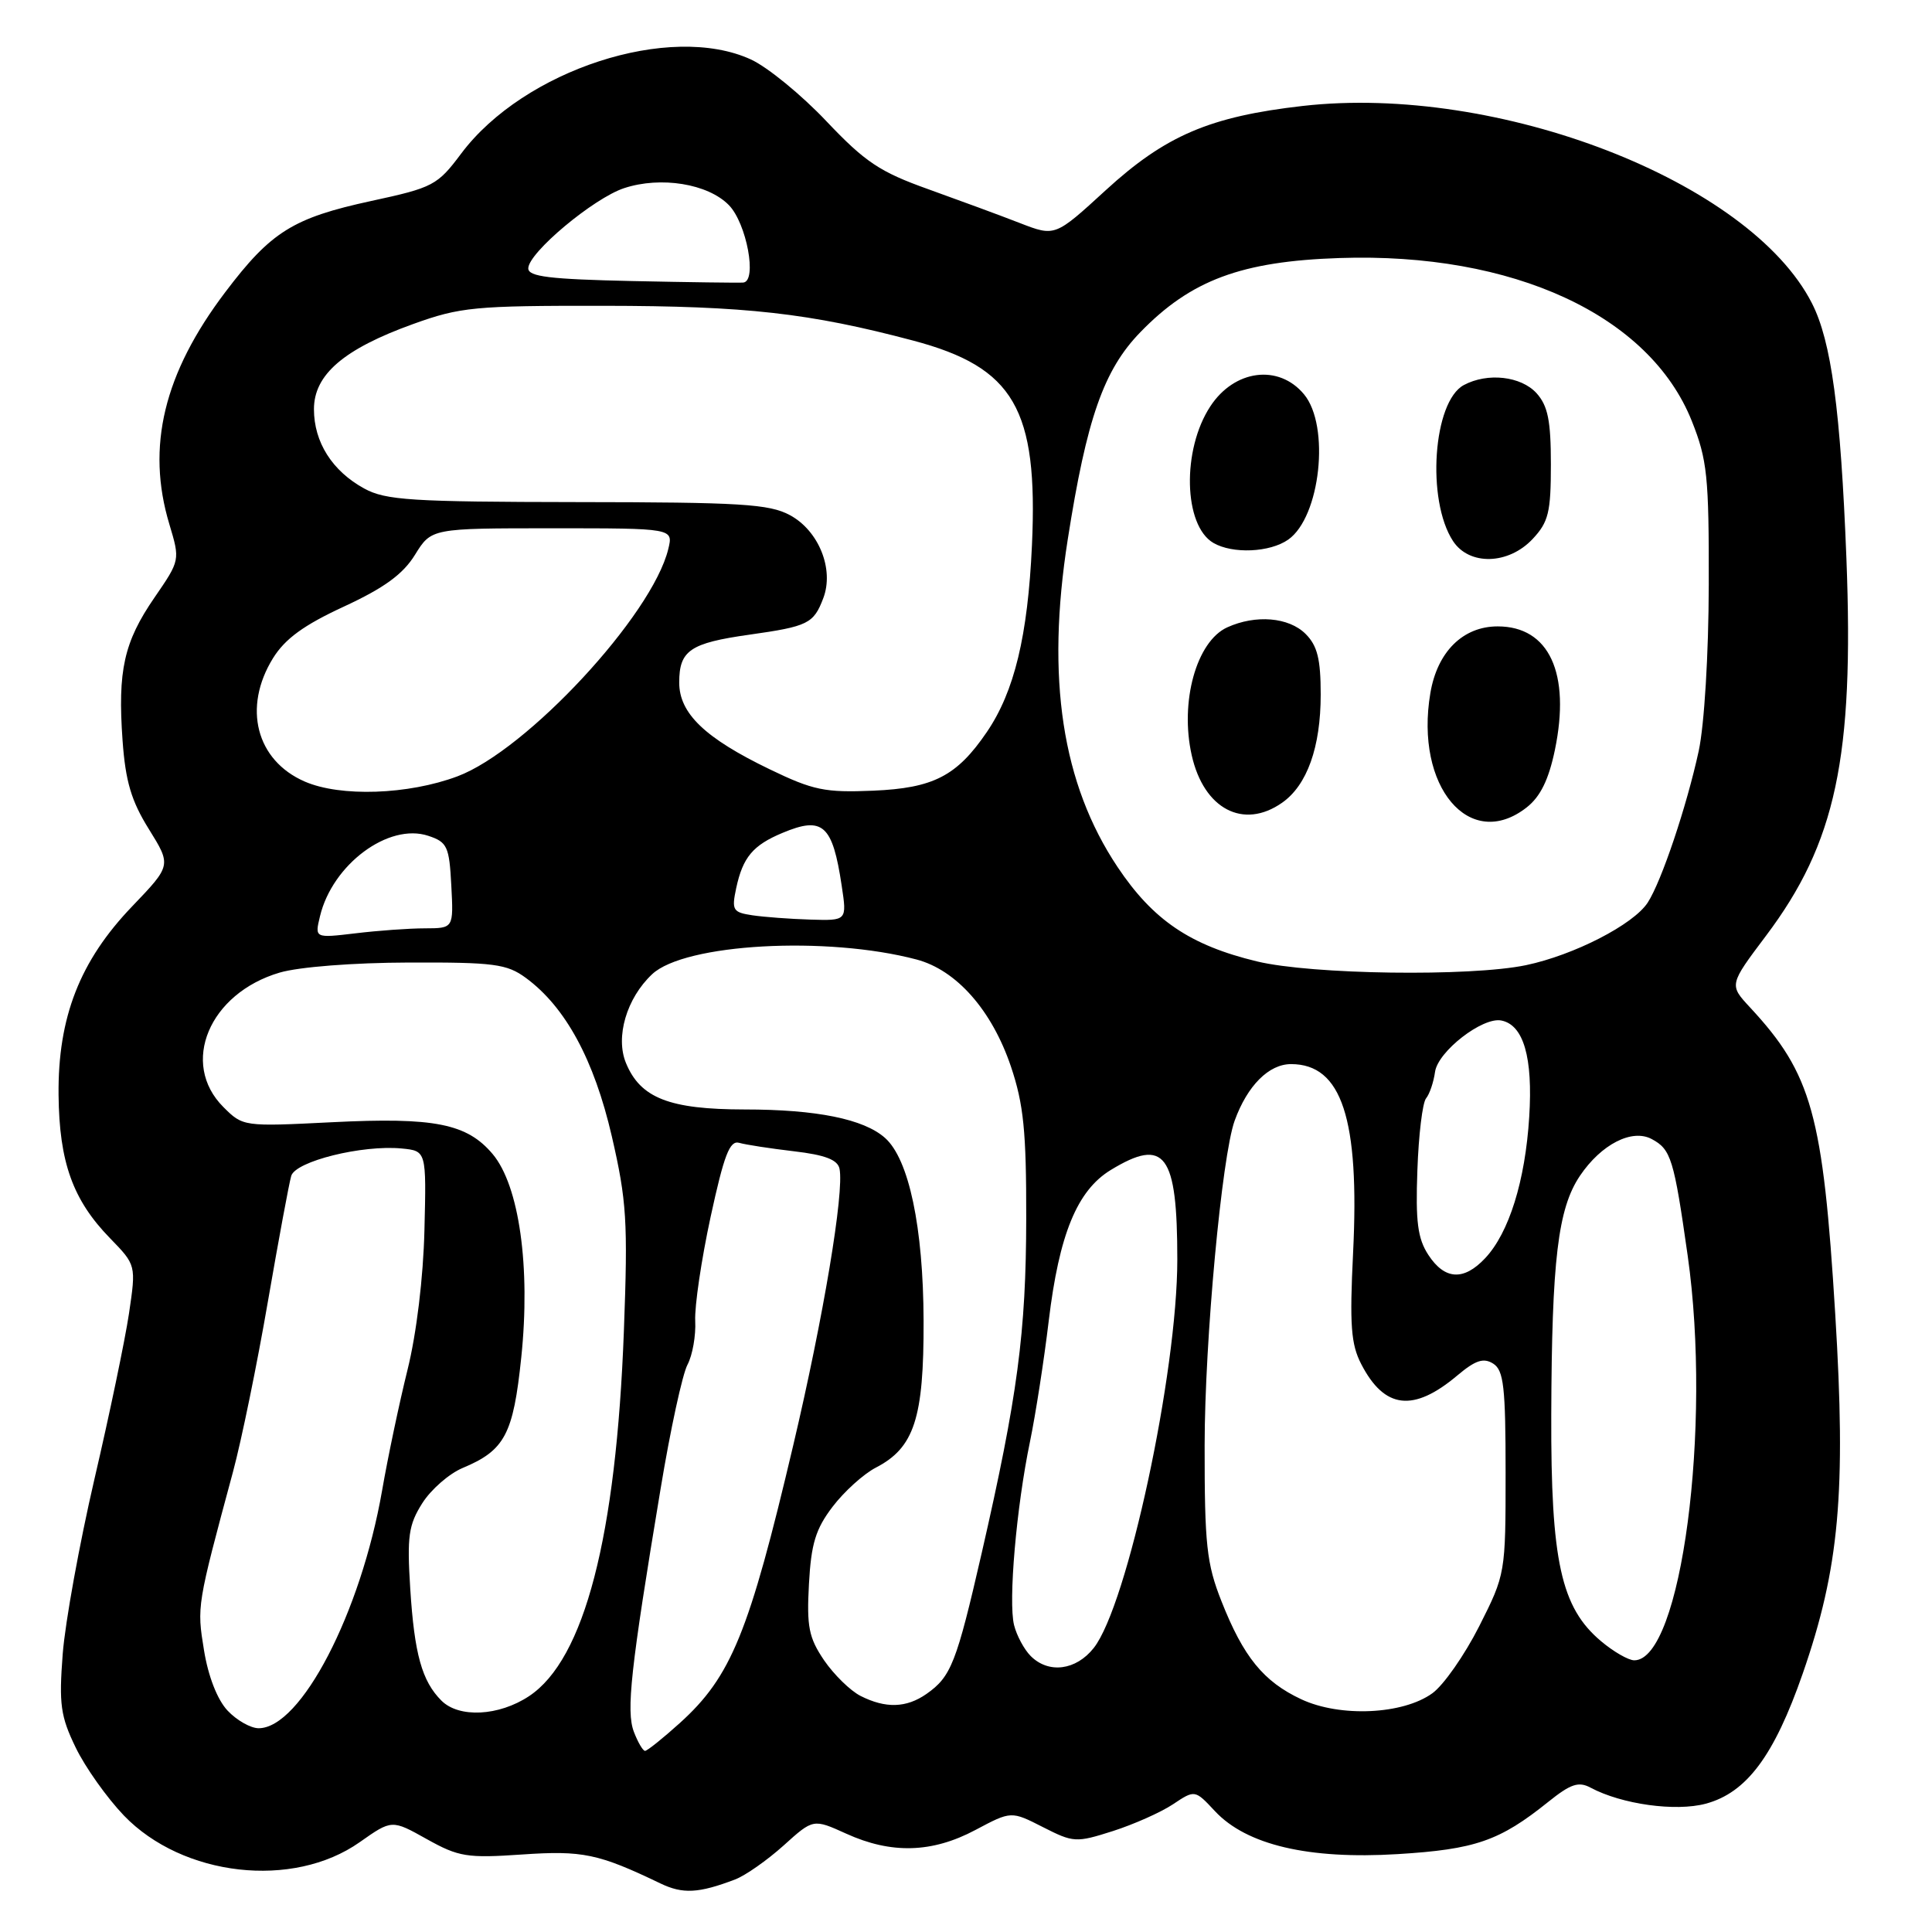 <?xml version="1.0" encoding="UTF-8" standalone="no"?>
<!DOCTYPE svg PUBLIC "-//W3C//DTD SVG 1.1//EN" "http://www.w3.org/Graphics/SVG/1.1/DTD/svg11.dtd" >
<svg xmlns="http://www.w3.org/2000/svg" xmlns:xlink="http://www.w3.org/1999/xlink" version="1.1" viewBox="0 0 256 256">
 <g >
 <path fill="currentColor"
d=" M 97.40 249.04 C 98.77 248.52 101.66 246.49 103.83 244.54 C 107.76 240.99 107.76 240.99 112.13 242.97 C 118.11 245.69 123.52 245.53 129.25 242.48 C 133.99 239.96 133.99 239.96 138.19 242.10 C 142.24 244.16 142.58 244.18 147.45 242.63 C 150.23 241.74 153.81 240.15 155.42 239.08 C 158.33 237.14 158.33 237.14 160.99 239.99 C 165.18 244.47 173.39 246.40 185.19 245.68 C 195.48 245.05 198.70 243.94 205.15 238.76 C 208.13 236.37 209.17 236.02 210.77 236.88 C 214.89 239.08 222.02 240.07 226.02 239.00 C 231.44 237.54 235.08 232.65 238.87 221.76 C 243.72 207.80 244.63 197.78 243.18 174.15 C 241.56 147.66 240.07 142.30 231.90 133.50 C 229.11 130.50 229.11 130.50 234.00 124.00 C 243.26 111.70 245.68 100.36 244.66 74.02 C 243.89 54.33 242.66 45.22 240.09 40.18 C 231.85 24.02 198.50 11.10 172.60 14.04 C 160.31 15.44 154.42 17.96 146.51 25.21 C 139.80 31.36 139.80 31.36 135.15 29.56 C 132.59 28.56 127.12 26.55 123.00 25.07 C 116.58 22.78 114.64 21.48 109.50 16.06 C 106.20 12.57 101.70 8.89 99.50 7.88 C 88.80 2.96 69.42 9.26 61.11 20.35 C 57.96 24.56 57.39 24.86 49.19 26.63 C 38.82 28.88 35.91 30.70 29.85 38.71 C 21.70 49.47 19.35 59.21 22.44 69.46 C 23.87 74.23 23.87 74.23 20.47 79.18 C 16.42 85.07 15.58 88.84 16.24 98.12 C 16.63 103.53 17.39 106.12 19.73 109.87 C 22.71 114.67 22.71 114.67 17.52 120.09 C 10.58 127.32 7.66 134.80 7.76 145.08 C 7.85 154.00 9.65 159.01 14.57 164.06 C 18.04 167.63 18.04 167.63 17.09 174.06 C 16.56 177.60 14.50 187.47 12.51 196.00 C 10.53 204.53 8.64 214.94 8.31 219.15 C 7.80 225.82 8.02 227.42 10.03 231.56 C 11.29 234.17 14.17 238.22 16.41 240.56 C 24.21 248.67 38.82 250.33 47.66 244.10 C 51.92 241.10 51.92 241.10 56.55 243.69 C 60.78 246.05 61.88 246.23 69.18 245.73 C 77.19 245.18 79.30 245.62 87.50 249.56 C 90.47 250.99 92.57 250.88 97.40 249.04 Z  M 83.99 229.47 C 82.95 226.73 83.56 221.14 87.53 197.29 C 88.82 189.47 90.43 182.06 91.10 180.82 C 91.76 179.57 92.22 176.97 92.12 175.03 C 92.02 173.09 92.94 166.88 94.16 161.24 C 95.94 153.04 96.69 151.08 97.94 151.43 C 98.80 151.68 102.06 152.18 105.20 152.55 C 109.32 153.03 110.99 153.67 111.24 154.86 C 111.88 157.97 109.11 174.54 105.11 191.50 C 99.25 216.37 96.89 222.16 90.07 228.32 C 87.83 230.34 85.76 232.00 85.47 232.00 C 85.19 232.00 84.52 230.86 83.99 229.47 Z  M 30.15 226.66 C 28.80 225.22 27.59 222.13 27.03 218.66 C 26.08 212.83 26.08 212.79 30.88 195.00 C 31.99 190.88 34.07 180.75 35.49 172.50 C 36.92 164.25 38.31 156.74 38.59 155.81 C 39.17 153.87 48.00 151.68 53.22 152.18 C 56.50 152.50 56.50 152.50 56.24 163.00 C 56.09 169.27 55.19 176.72 54.00 181.50 C 52.91 185.90 51.39 193.10 50.63 197.50 C 47.80 213.73 39.87 229.00 34.27 229.00 C 33.22 229.00 31.36 227.95 30.15 226.66 Z  M 58.49 225.34 C 55.91 222.76 54.91 219.18 54.36 210.51 C 53.92 203.57 54.14 202.06 55.95 199.19 C 57.10 197.37 59.51 195.27 61.29 194.52 C 66.89 192.18 68.01 190.08 69.07 179.87 C 70.32 167.89 68.80 157.11 65.28 152.92 C 61.88 148.88 57.56 148.02 44.01 148.70 C 32.27 149.29 32.19 149.28 29.60 146.69 C 23.82 140.91 27.71 131.62 37.07 128.87 C 39.64 128.12 46.83 127.56 54.17 127.54 C 65.46 127.50 67.16 127.73 69.67 129.57 C 74.93 133.43 78.72 140.41 81.07 150.57 C 83.04 159.12 83.21 161.84 82.67 176.31 C 81.65 203.64 77.44 219.89 70.10 224.75 C 66.10 227.40 60.82 227.67 58.49 225.34 Z  M 172.42 225.16 C 167.42 222.82 164.76 219.55 161.85 212.17 C 159.88 207.19 159.61 204.68 159.62 191.50 C 159.63 177.67 161.90 153.17 163.60 148.49 C 165.29 143.84 168.13 141.00 171.07 141.00 C 177.79 141.00 180.17 148.25 179.29 166.03 C 178.82 175.58 179.01 178.12 180.37 180.75 C 183.45 186.71 187.28 187.16 193.11 182.25 C 195.51 180.23 196.58 179.88 197.86 180.69 C 199.25 181.57 199.50 183.79 199.50 195.14 C 199.50 208.49 199.48 208.59 196.00 215.49 C 194.07 219.30 191.28 223.30 189.79 224.37 C 185.89 227.19 177.57 227.57 172.42 225.16 Z  M 114.03 224.72 C 112.67 224.03 110.50 221.90 109.19 219.99 C 107.17 217.00 106.88 215.55 107.19 209.89 C 107.48 204.54 108.08 202.59 110.33 199.64 C 111.85 197.64 114.42 195.32 116.03 194.48 C 121.15 191.84 122.42 187.94 122.38 175.00 C 122.34 162.62 120.44 153.59 117.27 150.78 C 114.46 148.28 108.21 147.01 98.65 147.01 C 88.70 147.00 84.86 145.50 82.95 140.87 C 81.51 137.41 83.03 132.26 86.41 129.09 C 90.72 125.03 109.54 123.99 121.45 127.14 C 126.74 128.54 131.44 133.87 133.96 141.34 C 135.63 146.31 136.00 149.90 135.98 161.44 C 135.96 176.56 134.84 185.00 130.08 205.79 C 126.73 220.38 126.03 222.16 122.77 224.45 C 120.10 226.32 117.35 226.40 114.03 224.72 Z  M 136.57 219.43 C 135.71 218.57 134.72 216.73 134.37 215.34 C 133.59 212.23 134.67 199.72 136.48 191.02 C 137.22 187.43 138.34 180.24 138.96 175.04 C 140.34 163.55 142.72 157.75 147.18 155.03 C 154.36 150.66 156.00 152.87 156.00 166.89 C 156.00 181.92 149.38 212.71 144.93 218.36 C 142.58 221.34 138.95 221.81 136.57 219.43 Z  M 212.15 217.47 C 206.84 213.01 205.49 206.88 205.55 187.50 C 205.62 166.94 206.43 160.14 209.35 155.80 C 212.17 151.62 216.25 149.53 218.86 150.93 C 221.42 152.30 221.80 153.52 223.63 166.40 C 226.85 189.11 222.77 220.00 216.55 220.00 C 215.78 220.00 213.80 218.86 212.15 217.47 Z  M 189.27 166.29 C 187.85 164.12 187.56 161.90 187.81 155.08 C 187.97 150.40 188.49 146.11 188.96 145.54 C 189.43 144.97 189.96 143.39 190.15 142.03 C 190.53 139.32 196.43 134.74 198.92 135.22 C 201.88 135.79 203.13 140.11 202.63 148.00 C 202.10 156.48 199.95 163.36 196.79 166.72 C 193.95 169.74 191.44 169.60 189.27 166.29 Z  M 166.55 127.39 C 157.71 125.26 152.78 121.92 148.08 114.88 C 140.72 103.86 138.59 89.89 141.48 71.49 C 143.99 55.47 146.25 49.01 151.10 44.02 C 157.80 37.11 164.49 34.62 177.50 34.19 C 200.51 33.42 218.57 41.77 224.17 55.78 C 226.22 60.92 226.45 63.12 226.42 77.50 C 226.40 86.73 225.83 96.04 225.09 99.50 C 223.49 106.87 220.16 116.78 218.33 119.60 C 216.44 122.51 208.55 126.56 202.20 127.89 C 194.83 129.43 173.76 129.14 166.55 127.39 Z  M 202.30 106.98 C 204.11 105.56 205.21 103.31 206.03 99.38 C 208.14 89.21 205.27 83.00 198.45 83.00 C 193.85 83.00 190.45 86.36 189.53 91.84 C 187.43 104.24 194.75 112.91 202.30 106.98 Z  M 169.88 106.37 C 173.20 104.05 175.00 99.00 175.00 92.03 C 175.00 87.33 174.56 85.56 173.00 84.00 C 170.78 81.78 166.39 81.41 162.61 83.13 C 158.54 84.99 156.31 92.99 157.91 100.08 C 159.51 107.20 164.76 109.96 169.88 106.37 Z  M 203.08 71.42 C 205.19 69.17 205.50 67.89 205.50 61.52 C 205.50 55.73 205.10 53.77 203.60 52.10 C 201.54 49.84 197.11 49.34 193.97 51.02 C 189.89 53.20 188.98 66.26 192.53 71.69 C 194.68 74.97 199.87 74.84 203.08 71.42 Z  M 170.70 71.50 C 174.96 68.51 176.27 56.44 172.79 52.25 C 169.44 48.21 163.56 48.97 160.37 53.85 C 156.59 59.60 156.82 69.63 160.78 71.94 C 163.33 73.42 168.26 73.21 170.70 71.50 Z  M 42.40 121.41 C 44.04 114.54 51.49 109.00 56.75 110.75 C 59.26 111.58 59.53 112.15 59.80 117.33 C 60.10 123.00 60.10 123.00 56.30 123.01 C 54.21 123.01 50.07 123.31 47.10 123.67 C 41.70 124.31 41.70 124.31 42.40 121.41 Z  M 99.69 121.28 C 97.10 120.89 96.93 120.60 97.55 117.68 C 98.43 113.59 99.76 112.00 103.69 110.36 C 109.03 108.12 110.32 109.27 111.53 117.37 C 112.23 122.00 112.23 122.00 107.36 121.85 C 104.69 121.77 101.23 121.51 99.69 121.28 Z  M 40.38 103.56 C 33.94 100.76 32.14 93.75 36.17 87.22 C 37.77 84.64 40.25 82.83 45.58 80.37 C 50.91 77.90 53.40 76.09 54.99 73.51 C 57.16 70.00 57.16 70.00 73.19 70.00 C 89.22 70.00 89.22 70.00 88.55 72.75 C 86.43 81.51 69.80 99.43 60.61 102.87 C 54.09 105.31 45.11 105.62 40.38 103.56 Z  M 102.00 101.94 C 93.41 97.80 90.00 94.53 90.00 90.44 C 90.00 86.19 91.43 85.21 99.29 84.10 C 107.07 83.00 107.81 82.64 109.09 79.26 C 110.55 75.43 108.49 70.32 104.67 68.26 C 101.93 66.78 98.12 66.55 76.50 66.53 C 54.50 66.50 51.11 66.29 48.26 64.73 C 44.02 62.41 41.60 58.59 41.60 54.22 C 41.60 49.64 45.55 46.25 54.73 42.94 C 61.00 40.68 62.88 40.50 80.00 40.52 C 98.84 40.54 107.24 41.48 121.00 45.13 C 134.37 48.68 137.56 54.18 136.74 72.23 C 136.19 84.26 134.41 91.64 130.76 97.00 C 126.79 102.83 123.68 104.43 115.70 104.77 C 109.33 105.04 107.75 104.72 102.00 101.94 Z  M 83.75 37.24 C 72.84 37.00 70.00 36.66 70.00 35.56 C 70.00 33.50 78.64 26.27 82.70 24.93 C 87.55 23.33 93.81 24.34 96.58 27.18 C 98.93 29.58 100.36 37.25 98.49 37.44 C 97.95 37.49 91.31 37.40 83.75 37.24 Z "/>
</g>
</svg>
